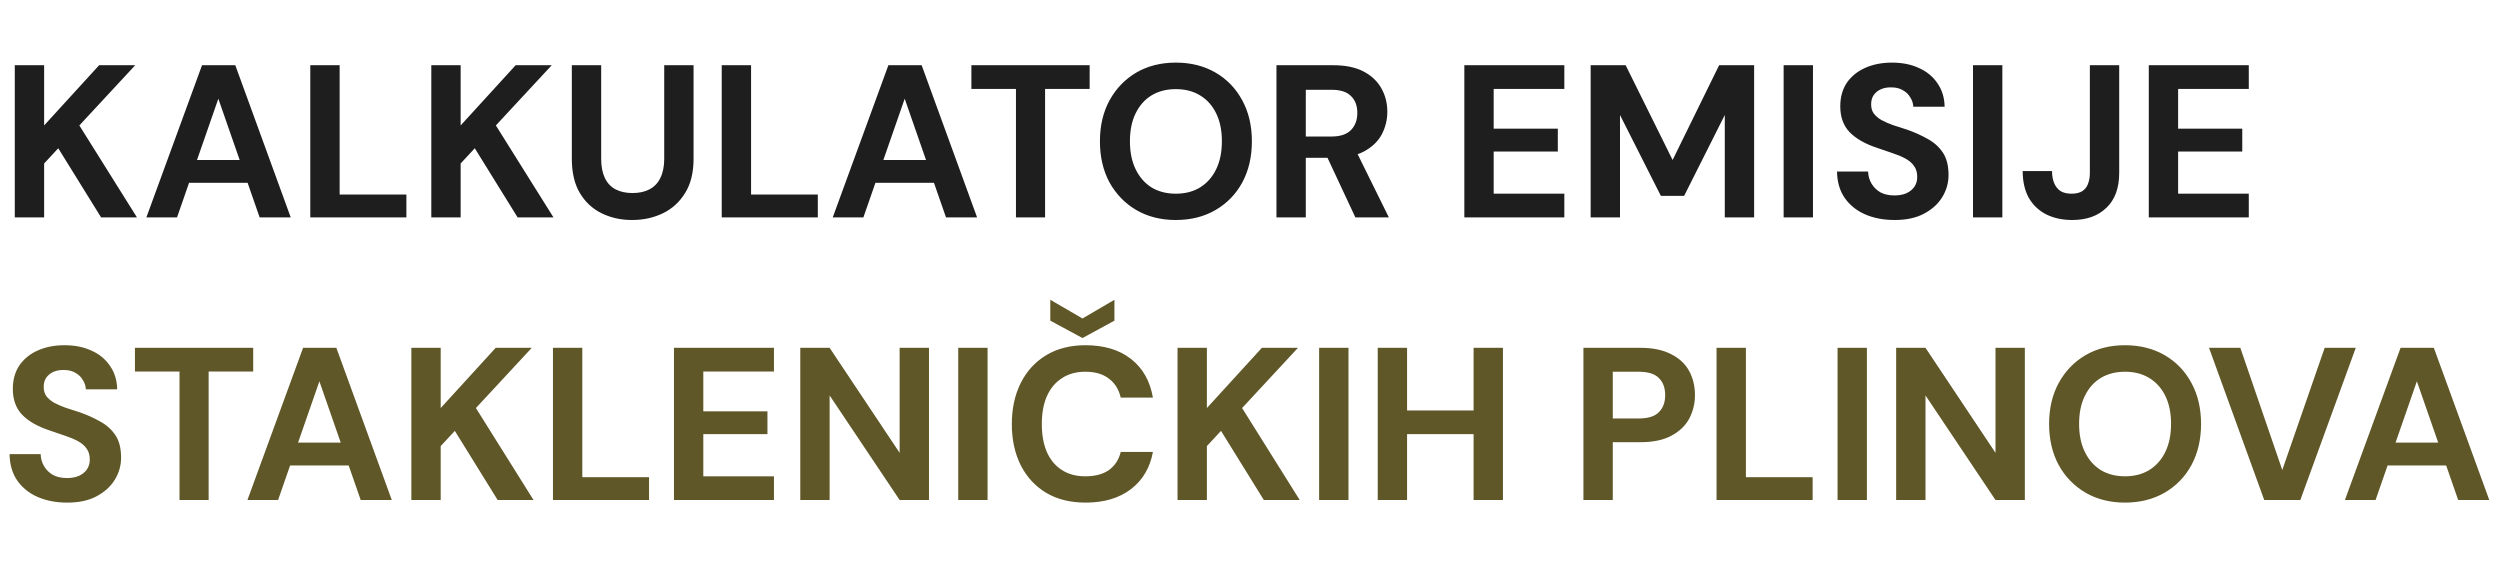 <svg width="230" height="52" viewBox="0 0 230 52" fill="none" xmlns="http://www.w3.org/2000/svg">
<path d="M1.36 20V6H4.06V11.54L9.12 6H12.44L7.3 11.54L12.6 20H9.3L5.36 13.64L4.06 15.04V20H1.36ZM13.467 20L18.587 6H21.647L26.747 20H23.887L20.087 9.08L16.287 20H13.467ZM15.727 16.82L16.447 14.72H23.567L24.267 16.82H15.727ZM28.547 20V6H31.247V17.9H37.388V20H28.547ZM39.68 20V6H42.38V11.54L47.44 6H50.76L45.62 11.54L50.92 20H47.62L43.68 13.64L42.38 15.04V20H39.68ZM58.148 20.24C57.121 20.24 56.188 20.033 55.348 19.62C54.508 19.207 53.841 18.587 53.348 17.76C52.854 16.933 52.608 15.88 52.608 14.6V6H55.308V14.62C55.308 15.313 55.421 15.9 55.648 16.38C55.874 16.847 56.201 17.193 56.628 17.42C57.068 17.647 57.588 17.76 58.188 17.76C58.801 17.76 59.321 17.647 59.748 17.42C60.188 17.193 60.521 16.847 60.748 16.38C60.988 15.9 61.108 15.313 61.108 14.62V6H63.808V14.6C63.808 15.88 63.548 16.933 63.028 17.76C62.521 18.587 61.841 19.207 60.988 19.62C60.134 20.033 59.188 20.24 58.148 20.24ZM66.399 20V6H69.099V17.9H75.239V20H66.399ZM76.612 20L81.732 6H84.792L89.892 20H87.032L83.232 9.08L79.432 20H76.612ZM78.872 16.82L79.592 14.72H86.712L87.412 16.82H78.872ZM93.468 20V8.18H89.368V6H100.248V8.18H96.148V20H93.468ZM108.173 20.24C106.8 20.24 105.586 19.933 104.533 19.32C103.493 18.707 102.673 17.86 102.073 16.78C101.486 15.687 101.193 14.427 101.193 13C101.193 11.573 101.486 10.32 102.073 9.24C102.673 8.147 103.493 7.293 104.533 6.68C105.586 6.067 106.8 5.76 108.173 5.76C109.56 5.76 110.78 6.067 111.833 6.68C112.886 7.293 113.706 8.147 114.293 9.24C114.88 10.32 115.173 11.573 115.173 13C115.173 14.427 114.88 15.687 114.293 16.78C113.706 17.86 112.886 18.707 111.833 19.32C110.78 19.933 109.56 20.24 108.173 20.24ZM108.173 17.82C109.04 17.82 109.786 17.627 110.413 17.24C111.053 16.84 111.546 16.28 111.893 15.56C112.24 14.84 112.413 13.987 112.413 13C112.413 12 112.24 11.147 111.893 10.44C111.546 9.72 111.053 9.167 110.413 8.78C109.786 8.393 109.04 8.2 108.173 8.2C107.32 8.2 106.573 8.393 105.933 8.78C105.306 9.167 104.82 9.72 104.473 10.44C104.126 11.147 103.953 12 103.953 13C103.953 13.987 104.126 14.84 104.473 15.56C104.82 16.28 105.306 16.84 105.933 17.24C106.573 17.627 107.32 17.82 108.173 17.82ZM117.434 20V6H122.654C123.788 6 124.721 6.193 125.454 6.58C126.188 6.967 126.734 7.487 127.094 8.14C127.454 8.78 127.634 9.493 127.634 10.28C127.634 11.027 127.461 11.727 127.114 12.38C126.768 13.02 126.221 13.54 125.474 13.94C124.741 14.327 123.794 14.52 122.634 14.52H120.134V20H117.434ZM124.694 20L121.814 13.84H124.734L127.774 20H124.694ZM120.134 12.56H122.494C123.308 12.56 123.908 12.36 124.294 11.96C124.681 11.56 124.874 11.033 124.874 10.38C124.874 9.727 124.681 9.213 124.294 8.84C123.921 8.453 123.321 8.26 122.494 8.26H120.134V12.56ZM134.719 20V6H143.919V8.18H137.419V11.84H143.319V13.94H137.419V17.82H143.919V20H134.719ZM146.34 20V6H149.56L153.88 14.72L158.16 6H161.38V20H158.68V10.58L154.94 18.02H152.8L149.04 10.58V20H146.34ZM164.094 20V6H166.794V20H164.094ZM174.305 20.24C173.292 20.24 172.385 20.067 171.585 19.72C170.798 19.373 170.172 18.867 169.705 18.2C169.252 17.533 169.018 16.727 169.005 15.78H171.865C171.878 16.193 171.985 16.567 172.185 16.9C172.385 17.233 172.658 17.5 173.005 17.7C173.365 17.887 173.792 17.98 174.285 17.98C174.712 17.98 175.078 17.913 175.385 17.78C175.705 17.633 175.952 17.433 176.125 17.18C176.298 16.927 176.385 16.627 176.385 16.28C176.385 15.867 176.285 15.527 176.085 15.26C175.898 14.993 175.632 14.767 175.285 14.58C174.938 14.393 174.538 14.227 174.085 14.08C173.645 13.92 173.178 13.76 172.685 13.6C171.592 13.24 170.752 12.76 170.165 12.16C169.592 11.56 169.305 10.767 169.305 9.78C169.305 8.94 169.505 8.22 169.905 7.62C170.318 7.02 170.885 6.56 171.605 6.24C172.325 5.92 173.145 5.76 174.065 5.76C175.012 5.76 175.838 5.927 176.545 6.26C177.265 6.58 177.832 7.047 178.245 7.66C178.672 8.273 178.892 8.993 178.905 9.82H176.025C176.012 9.513 175.918 9.227 175.745 8.96C175.585 8.68 175.358 8.46 175.065 8.3C174.772 8.127 174.425 8.04 174.025 8.04C173.678 8.027 173.358 8.08 173.065 8.2C172.785 8.32 172.558 8.5 172.385 8.74C172.225 8.967 172.145 9.253 172.145 9.6C172.145 9.933 172.225 10.213 172.385 10.44C172.558 10.667 172.792 10.867 173.085 11.04C173.378 11.2 173.725 11.353 174.125 11.5C174.525 11.633 174.958 11.773 175.425 11.92C176.118 12.16 176.758 12.447 177.345 12.78C177.932 13.1 178.398 13.52 178.745 14.04C179.092 14.56 179.265 15.247 179.265 16.1C179.265 16.833 179.072 17.513 178.685 18.14C178.298 18.767 177.738 19.273 177.005 19.66C176.285 20.047 175.385 20.24 174.305 20.24ZM181.516 20V6H184.216V20H181.516ZM190.647 20.24C189.74 20.24 188.94 20.067 188.247 19.72C187.567 19.373 187.034 18.867 186.647 18.2C186.274 17.52 186.087 16.7 186.087 15.74H188.787C188.787 16.167 188.854 16.54 188.987 16.86C189.12 17.167 189.314 17.407 189.567 17.58C189.834 17.74 190.174 17.82 190.587 17.82C190.974 17.82 191.294 17.747 191.547 17.6C191.8 17.44 191.98 17.22 192.087 16.94C192.207 16.647 192.267 16.3 192.267 15.9V6H194.967V15.9C194.967 17.3 194.574 18.373 193.787 19.12C193.014 19.867 191.967 20.24 190.647 20.24ZM197.688 20V6H206.888V8.18H200.388V11.84H206.288V13.94H200.388V17.82H206.888V20H197.688Z" fill="#1E1E1E"/>
<path d="M6.18 46.24C5.167 46.24 4.26 46.067 3.46 45.72C2.673 45.373 2.047 44.867 1.58 44.2C1.127 43.533 0.893 42.727 0.88 41.78H3.74C3.753 42.193 3.86 42.567 4.06 42.9C4.26 43.233 4.533 43.5 4.88 43.7C5.24 43.887 5.667 43.98 6.16 43.98C6.587 43.98 6.953 43.913 7.26 43.78C7.58 43.633 7.827 43.433 8 43.18C8.173 42.927 8.26 42.627 8.26 42.28C8.26 41.867 8.16 41.527 7.96 41.26C7.773 40.993 7.507 40.767 7.16 40.58C6.813 40.393 6.413 40.227 5.96 40.08C5.52 39.92 5.053 39.76 4.56 39.6C3.467 39.24 2.627 38.76 2.04 38.16C1.467 37.56 1.18 36.767 1.18 35.78C1.18 34.94 1.38 34.22 1.78 33.62C2.193 33.02 2.76 32.56 3.48 32.24C4.2 31.92 5.02 31.76 5.94 31.76C6.887 31.76 7.713 31.927 8.42 32.26C9.14 32.58 9.707 33.047 10.12 33.66C10.547 34.273 10.767 34.993 10.78 35.82H7.9C7.887 35.513 7.793 35.227 7.62 34.96C7.46 34.68 7.233 34.46 6.94 34.3C6.647 34.127 6.3 34.04 5.9 34.04C5.553 34.027 5.233 34.08 4.94 34.2C4.66 34.32 4.433 34.5 4.26 34.74C4.1 34.967 4.02 35.253 4.02 35.6C4.02 35.933 4.1 36.213 4.26 36.44C4.433 36.667 4.667 36.867 4.96 37.04C5.253 37.2 5.6 37.353 6 37.5C6.4 37.633 6.833 37.773 7.3 37.92C7.993 38.16 8.633 38.447 9.22 38.78C9.807 39.1 10.273 39.52 10.62 40.04C10.967 40.56 11.14 41.247 11.14 42.1C11.14 42.833 10.947 43.513 10.56 44.14C10.173 44.767 9.613 45.273 8.88 45.66C8.16 46.047 7.26 46.24 6.18 46.24ZM16.515 46V34.18H12.415V32H23.294V34.18H19.195V46H16.515ZM22.764 46L27.884 32H30.944L36.044 46H33.184L29.384 35.08L25.584 46H22.764ZM25.024 42.82L25.744 40.72H32.864L33.564 42.82H25.024ZM37.844 46V32H40.544V37.54L45.604 32H48.924L43.784 37.54L49.084 46H45.784L41.844 39.64L40.544 41.04V46H37.844ZM50.872 46V32H53.572V43.9H59.712V46H50.872ZM62.005 46V32H71.204V34.18H64.704V37.84H70.605V39.94H64.704V43.82H71.204V46H62.005ZM73.626 46V32H76.326L82.766 41.66V32H85.466V46H82.766L76.326 36.38V46H73.626ZM88.157 46V32H90.857V46H88.157ZM99.868 46.24C98.468 46.24 97.261 45.94 96.248 45.34C95.234 44.727 94.454 43.88 93.907 42.8C93.361 41.707 93.088 40.447 93.088 39.02C93.088 37.593 93.361 36.333 93.907 35.24C94.454 34.147 95.234 33.293 96.248 32.68C97.261 32.067 98.468 31.76 99.868 31.76C101.574 31.76 102.968 32.18 104.048 33.02C105.128 33.86 105.801 35.047 106.068 36.58H103.108C102.934 35.833 102.574 35.253 102.028 34.84C101.481 34.413 100.754 34.2 99.847 34.2C99.007 34.2 98.287 34.4 97.688 34.8C97.088 35.187 96.627 35.74 96.308 36.46C96.001 37.167 95.847 38.02 95.847 39.02C95.847 40.007 96.001 40.86 96.308 41.58C96.627 42.3 97.088 42.853 97.688 43.24C98.287 43.627 99.007 43.82 99.847 43.82C100.754 43.82 101.481 43.627 102.028 43.24C102.574 42.84 102.934 42.287 103.108 41.58H106.068C105.801 43.033 105.128 44.173 104.048 45C102.968 45.827 101.574 46.24 99.868 46.24ZM99.588 31.1L96.627 29.5V27.58L99.588 29.3L102.528 27.58V29.5L99.588 31.1ZM108.333 46V32H111.033V37.54L116.093 32H119.413L114.273 37.54L119.573 46H116.273L112.333 39.64L111.033 41.04V46H108.333ZM121.36 46V32H124.06V46H121.36ZM135.571 46V32H138.271V46H135.571ZM126.751 46V32H129.451V46H126.751ZM129.071 39.94V37.76H136.031V39.94H129.071ZM145.676 46V32H150.936C152.056 32 152.99 32.193 153.736 32.58C154.483 32.953 155.036 33.467 155.396 34.12C155.756 34.773 155.936 35.52 155.936 36.36C155.936 37.12 155.763 37.833 155.416 38.5C155.07 39.153 154.523 39.68 153.776 40.08C153.043 40.48 152.096 40.68 150.936 40.68H148.376V46H145.676ZM148.376 38.5H150.756C151.623 38.5 152.243 38.307 152.616 37.92C153.003 37.533 153.196 37.013 153.196 36.36C153.196 35.68 153.003 35.153 152.616 34.78C152.243 34.393 151.623 34.2 150.756 34.2H148.376V38.5ZM157.923 46V32H160.623V43.9H166.763V46H157.923ZM169.055 46V32H171.755V46H169.055ZM174.446 46V32H177.146L183.586 41.66V32H186.286V46H183.586L177.146 36.38V46H174.446ZM195.497 46.24C194.124 46.24 192.911 45.933 191.857 45.32C190.817 44.707 189.997 43.86 189.397 42.78C188.811 41.687 188.517 40.427 188.517 39C188.517 37.573 188.811 36.32 189.397 35.24C189.997 34.147 190.817 33.293 191.857 32.68C192.911 32.067 194.124 31.76 195.497 31.76C196.884 31.76 198.104 32.067 199.157 32.68C200.211 33.293 201.031 34.147 201.617 35.24C202.204 36.32 202.497 37.573 202.497 39C202.497 40.427 202.204 41.687 201.617 42.78C201.031 43.86 200.211 44.707 199.157 45.32C198.104 45.933 196.884 46.24 195.497 46.24ZM195.497 43.82C196.364 43.82 197.111 43.627 197.737 43.24C198.377 42.84 198.871 42.28 199.217 41.56C199.564 40.84 199.737 39.987 199.737 39C199.737 38 199.564 37.147 199.217 36.44C198.871 35.72 198.377 35.167 197.737 34.78C197.111 34.393 196.364 34.2 195.497 34.2C194.644 34.2 193.897 34.393 193.257 34.78C192.631 35.167 192.144 35.72 191.797 36.44C191.451 37.147 191.277 38 191.277 39C191.277 39.987 191.451 40.84 191.797 41.56C192.144 42.28 192.631 42.84 193.257 43.24C193.897 43.627 194.644 43.82 195.497 43.82ZM208.31 46L203.23 32H206.11L209.97 43.24L213.87 32H216.73L211.63 46H208.31ZM215.733 46L220.853 32H223.913L229.013 46H226.153L222.353 35.08L218.553 46H215.733ZM217.993 42.82L218.713 40.72H225.833L226.533 42.82H217.993Z" fill="#5F5727"/>
</svg>
